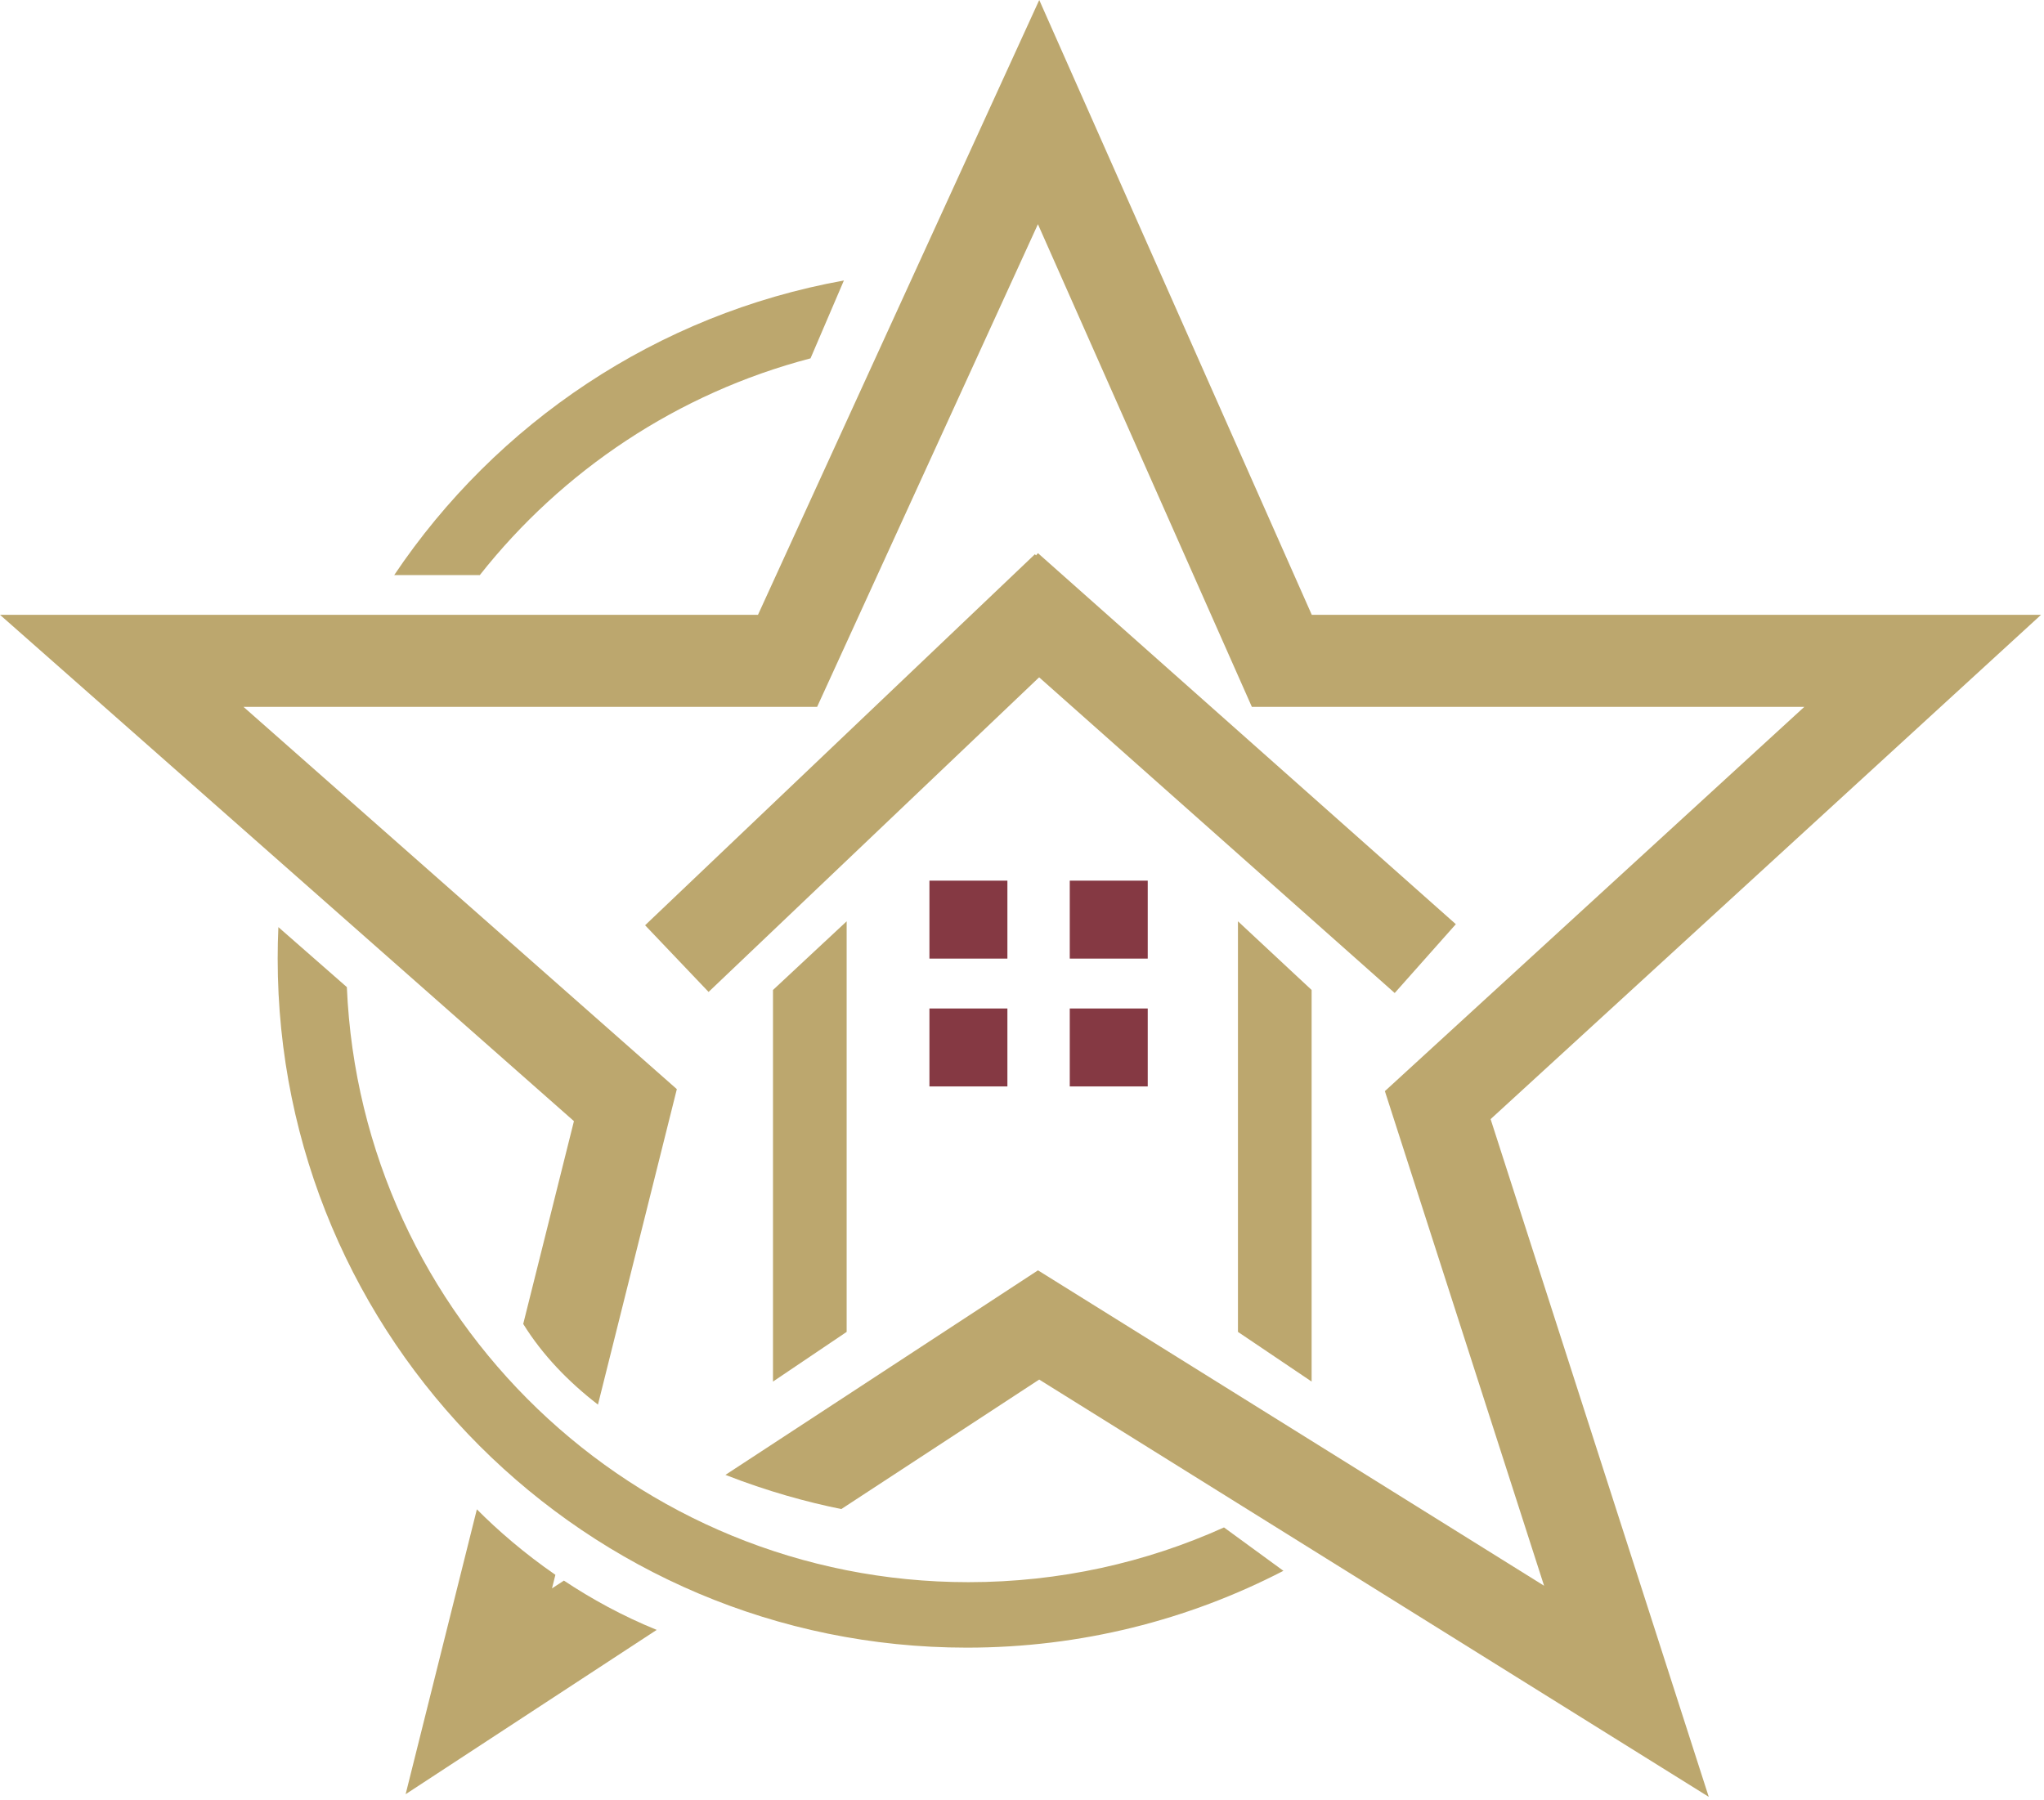 <svg width="444" height="391" viewBox="0 0 444 391" fill="none" xmlns="http://www.w3.org/2000/svg">
<path fill-rule="evenodd" clip-rule="evenodd" d="M234.745 20.305L225.746 0L216.508 20.197L164.649 133.578H26.448H0L19.831 151.076L124.671 243.582L113.655 287.645C117.847 294.412 123.483 300.222 129.889 305.171L145.549 242.532L147.024 236.632L142.463 232.609L52.895 153.578H171.072H177.494L180.166 147.737L225.458 48.712L269.297 147.63L271.933 153.578H278.439H391.93L305.553 232.734L300.825 237.066L302.79 243.17L335.407 344.525L230.892 279.377L225.471 275.998L220.125 279.497L157.582 320.437C166.576 323.974 175.393 326.388 182.754 327.864L225.734 299.729L348.002 375.944L371.176 390.389L362.811 364.394L323.792 243.147L424.4 150.95L443.358 133.578H417.644H284.945L234.745 20.305ZM142.649 354.116C135.227 351.1 128.476 347.382 122.492 343.407L119.907 345.099L120.643 342.154C113.851 337.46 108.115 332.481 103.586 327.921L94.308 365.032L88.112 389.816L109.486 375.824L142.649 354.116Z" fill="#BCA76E"/>
<path d="M231.699 127.659L147.024 208.269" stroke="#BCA76E" stroke-width="20"/>
<path d="M218.828 127.659L309.599 208.269" stroke="#BCA76E" stroke-width="20"/>
<path d="M183.911 289.372L167.911 300.165V215.086L183.911 200.165V289.372Z" fill="#BCA76E"/>
<path d="M268.911 289.372L284.911 300.165V215.086L268.911 200.165V289.372Z" fill="#BCA76E"/>
<rect x="201.893" y="191.334" width="16.935" height="16.935" fill="#853943"/>
<rect x="232.376" y="191.334" width="16.935" height="16.935" fill="#853943"/>
<rect x="201.893" y="219.107" width="16.935" height="16.935" fill="#853943"/>
<rect x="232.376" y="219.107" width="16.935" height="16.935" fill="#853943"/>
<path fill-rule="evenodd" clip-rule="evenodd" d="M210.361 343.749C230.147 343.749 248.94 339.497 265.876 331.856L278.784 341.283C258.193 351.949 234.811 357.974 210.022 357.974C127.342 357.974 60.317 290.949 60.317 208.269C60.317 205.978 60.369 203.698 60.471 201.431L75.345 214.465C78.412 286.384 137.687 343.749 210.361 343.749ZM104.221 124.95C122.155 102.227 147.23 85.401 176.061 77.859L183.311 60.941C142.695 68.256 107.772 91.955 85.628 124.95H104.221Z" fill="#BCA76E"/>
</svg>

